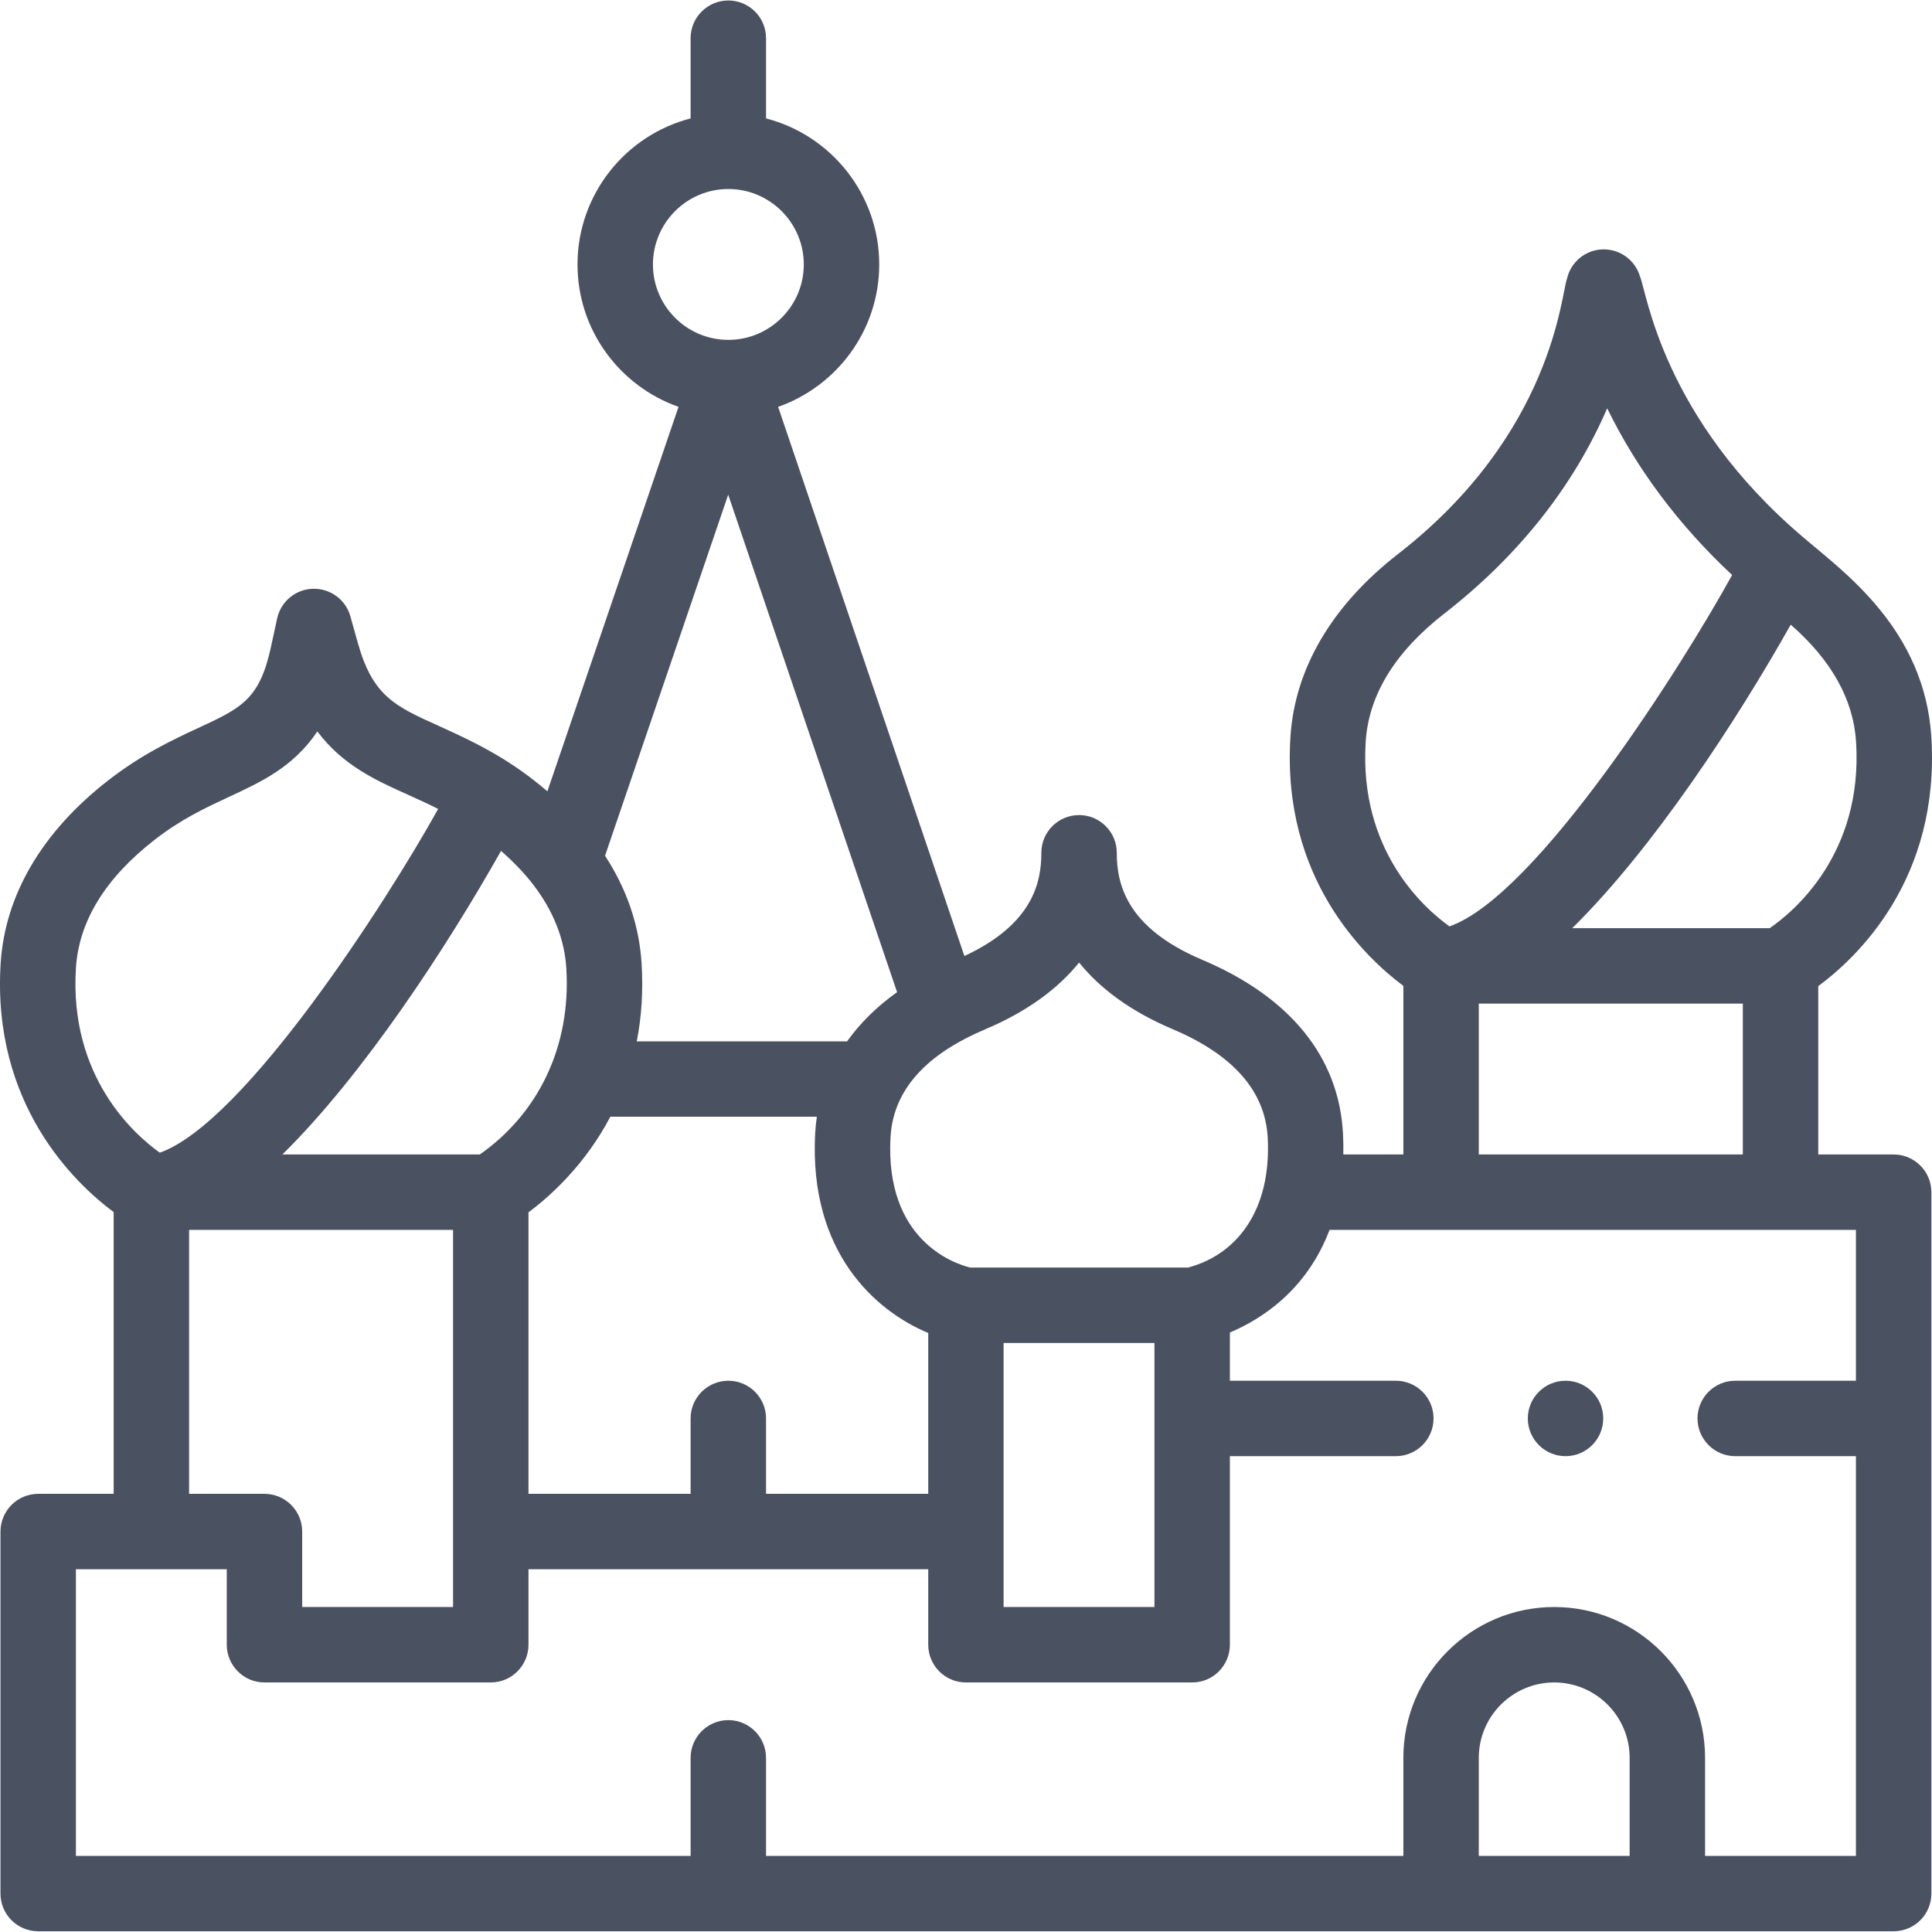 <svg width="24" height="24" viewBox="0 0 24 24" fill="none" xmlns="http://www.w3.org/2000/svg">
<path d="M22.409 6.682C20.651 5.193 20.456 3.625 20.374 3.439C20.315 3.232 20.124 3.092 19.909 3.098C19.694 3.104 19.511 3.256 19.465 3.466C19.393 3.647 19.294 5.385 17.367 6.882C16.545 7.521 16.082 8.309 16.03 9.158C15.921 10.906 16.95 11.886 17.433 12.247V14.341H16.687C16.689 14.256 16.688 14.17 16.683 14.082C16.633 13.132 16.028 12.385 14.932 11.922C13.983 11.52 13.873 10.971 13.873 10.593C13.873 10.335 13.663 10.125 13.405 10.125C13.146 10.125 12.936 10.335 12.936 10.593C12.936 10.957 12.834 11.479 11.98 11.876L9.666 5.054C10.396 4.798 10.922 4.102 10.922 3.285C10.922 2.414 10.323 1.679 9.516 1.471V0.474C9.516 0.216 9.306 0.006 9.048 0.006C8.789 0.006 8.579 0.216 8.579 0.474V1.471C7.772 1.679 7.174 2.414 7.174 3.285C7.174 4.102 7.699 4.797 8.429 5.054L6.8 9.83C6.362 9.456 5.978 9.255 5.456 9.02C4.907 8.773 4.632 8.649 4.446 7.99L4.352 7.655C4.294 7.448 4.102 7.308 3.887 7.314C3.672 7.32 3.489 7.472 3.443 7.682L3.365 8.041C3.223 8.691 2.998 8.795 2.455 9.047C2.147 9.19 1.764 9.368 1.346 9.693C0.523 10.332 0.061 11.119 0.008 11.969C-0.101 13.717 0.928 14.697 1.412 15.057V18.557H0.475C0.216 18.557 0.006 18.767 0.006 19.026V23.523C0.006 23.782 0.216 23.991 0.475 23.991H23.523C23.782 23.991 23.992 23.782 23.992 23.523V14.809C23.992 14.551 23.782 14.341 23.523 14.341H22.587V12.25C23.072 11.892 24.101 10.919 23.992 9.158C23.908 7.814 22.9 7.103 22.409 6.682ZM16.965 9.216C17.001 8.634 17.33 8.098 17.942 7.622C18.861 6.908 19.547 6.04 19.965 5.072C20.333 5.827 20.858 6.528 21.517 7.143C20.906 8.255 19.09 11.129 18.006 11.508C17.688 11.28 16.881 10.564 16.965 9.216ZM13.405 11.957C13.653 12.265 14.024 12.555 14.568 12.785C15.32 13.103 15.717 13.556 15.748 14.132C15.796 15.046 15.354 15.589 14.758 15.746H12.051C11.842 15.694 10.995 15.4 11.062 14.132C11.097 13.459 11.621 13.047 12.242 12.785C12.785 12.555 13.156 12.265 13.405 11.957ZM14.341 19.963H12.467V16.683H14.341V19.963ZM9.048 17.152C8.789 17.152 8.579 17.362 8.579 17.62V18.557H6.565V15.06C6.832 14.861 7.265 14.475 7.582 13.872H10.147C10.137 13.942 10.13 14.011 10.126 14.082C10.049 15.553 10.87 16.283 11.531 16.559V18.557H9.516V17.62C9.516 17.362 9.306 17.152 9.048 17.152ZM6.224 10.57C6.379 10.706 6.514 10.847 6.625 10.991C6.874 11.316 7.012 11.664 7.035 12.027C7.096 13.004 6.683 13.835 5.961 14.341H3.508C4.52 13.345 5.556 11.755 6.224 10.57ZM10.523 12.936H7.91C7.971 12.626 7.991 12.303 7.97 11.969C7.941 11.497 7.788 11.048 7.516 10.63L9.046 6.145L11.144 12.325C10.891 12.505 10.684 12.71 10.523 12.936ZM8.111 3.285C8.111 2.769 8.531 2.348 9.048 2.348C9.564 2.348 9.985 2.769 9.985 3.285C9.985 3.802 9.564 4.222 9.048 4.222C8.531 4.222 8.111 3.802 8.111 3.285ZM0.943 12.027C0.979 11.445 1.308 10.909 1.921 10.432C2.254 10.173 2.557 10.033 2.849 9.897C3.243 9.714 3.647 9.527 3.942 9.086C4.26 9.509 4.67 9.694 5.071 9.874C5.193 9.929 5.317 9.985 5.443 10.049C4.801 11.204 3.034 13.951 1.985 14.319C1.666 14.091 0.859 13.375 0.943 12.027ZM2.349 15.278H5.628V19.963H3.754V19.026C3.754 18.767 3.544 18.557 3.285 18.557H2.349V15.278ZM20.244 23.055H18.37V21.837C18.37 21.32 18.791 20.9 19.307 20.9C19.824 20.9 20.244 21.32 20.244 21.837V23.055ZM23.055 17.152H21.556C21.297 17.152 21.087 17.362 21.087 17.62C21.087 17.879 21.297 18.089 21.556 18.089H23.055V23.055H21.181V21.837C21.181 20.803 20.34 19.963 19.307 19.963C18.274 19.963 17.433 20.803 17.433 21.837V23.055H9.516V21.837C9.516 21.578 9.306 21.368 9.048 21.368C8.789 21.368 8.579 21.578 8.579 21.837V23.055H0.943V19.494H2.817V20.431C2.817 20.69 3.027 20.9 3.285 20.9H6.096C6.355 20.9 6.565 20.69 6.565 20.431V19.494H11.531V20.431C11.531 20.69 11.74 20.9 11.999 20.9H14.81C15.069 20.9 15.278 20.69 15.278 20.431V18.089H17.34C17.598 18.089 17.808 17.879 17.808 17.62C17.808 17.362 17.598 17.152 17.34 17.152H15.278V16.553C15.662 16.391 16.231 16.033 16.516 15.278H23.055V17.152ZM18.37 14.341V12.467H21.65V14.341H18.37ZM21.984 11.53H19.531C20.541 10.536 21.576 8.948 22.245 7.76C22.751 8.201 23.024 8.69 23.057 9.217C23.144 10.613 22.274 11.331 21.984 11.53Z" fill="#4A5160"/>
<path d="M19.448 18.089C19.706 18.089 19.916 17.879 19.916 17.62C19.916 17.362 19.706 17.152 19.448 17.152C19.189 17.152 18.979 17.362 18.979 17.62C18.979 17.879 19.189 18.089 19.448 18.089Z" fill="#4A5160"/>
</svg>
